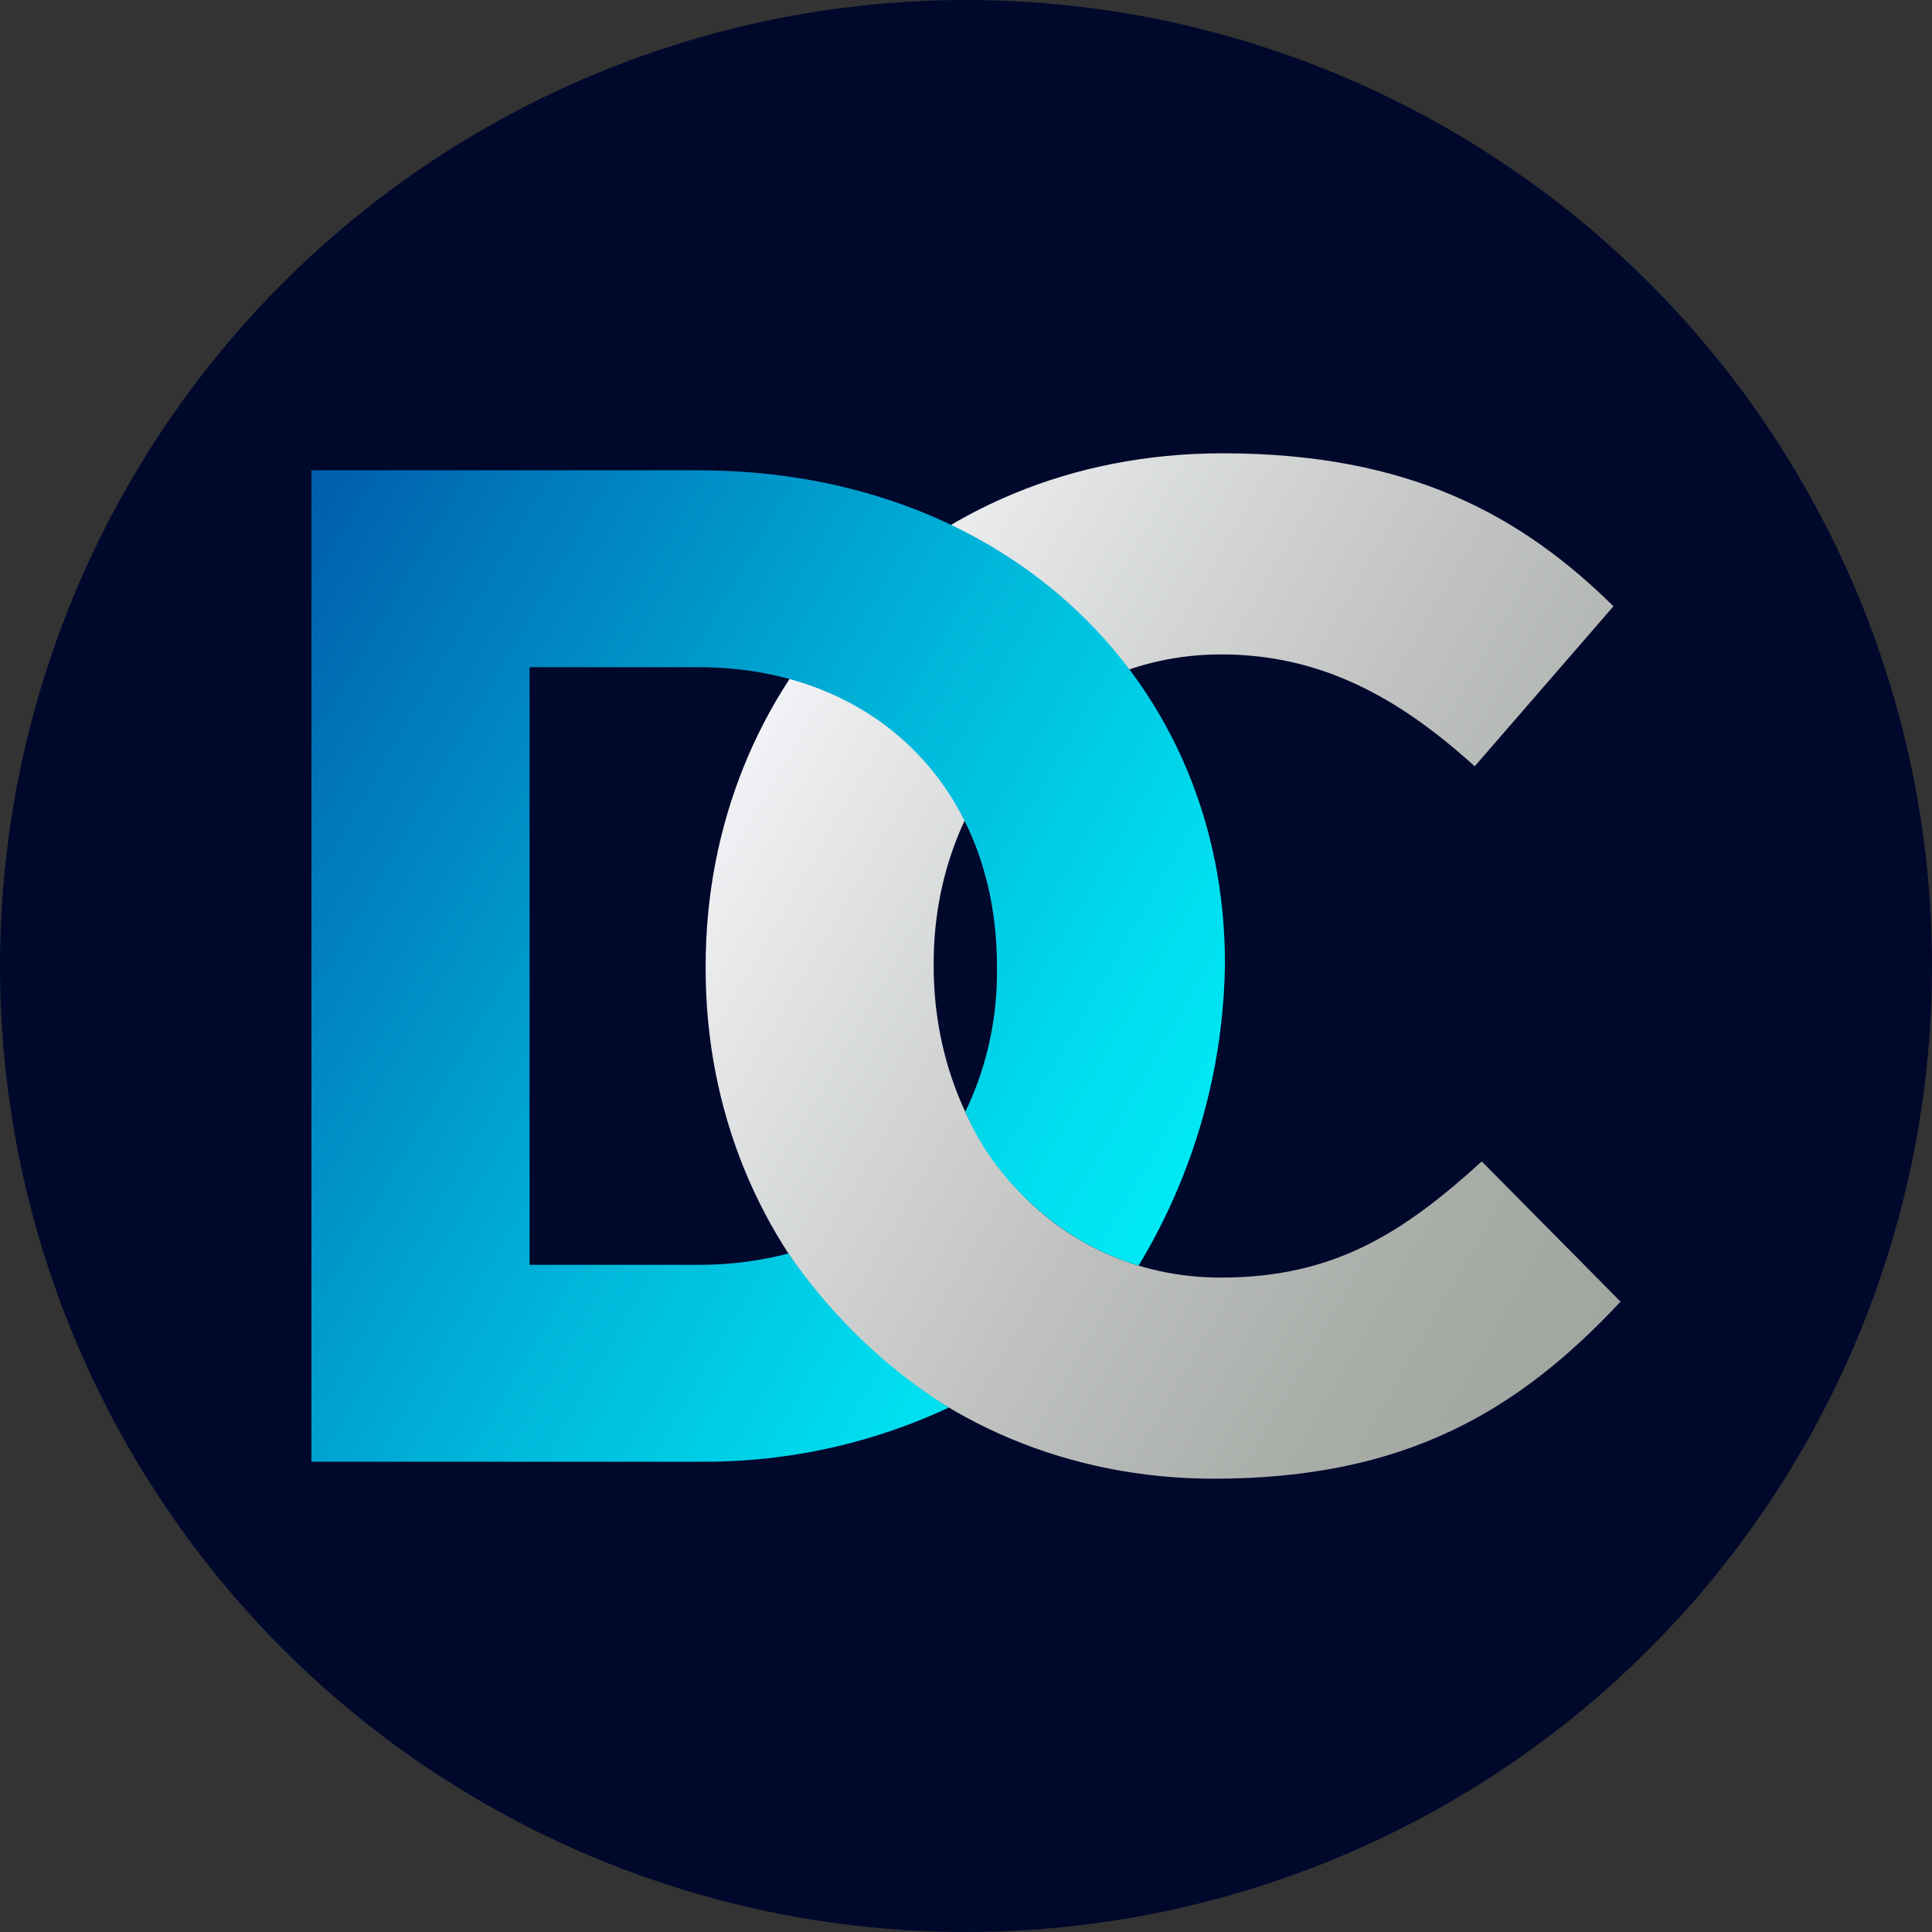 <?xml version="1.0" encoding="UTF-8"?>
<svg id="uuid-72cbf568-1d76-4fd6-9283-8e0a23b1d39f" data-name="Layer 1" xmlns="http://www.w3.org/2000/svg" xmlns:xlink="http://www.w3.org/1999/xlink" viewBox="0 0 800 800">
  <rect x="0" y="0" width="800" height="800" fill="#333333" stroke="none"/>
  <defs>
    <linearGradient id="uuid-d8800964-7b42-4a59-9876-6f7bf442e7cb" x1="320.7" y1="291.28" x2="690.72" y2="504.91" gradientUnits="userSpaceOnUse">
      <stop offset="0" stop-color="#f1f2f5"/>
      <stop offset=".13" stop-color="#e3e5e6"/>
      <stop offset=".51" stop-color="#bfc2c0"/>
      <stop offset=".81" stop-color="#a9ada8"/>
      <stop offset="1" stop-color="#a1a6a0"/>
    </linearGradient>
    <linearGradient id="uuid-afa4667a-67b4-4a51-975b-af12d3d1a1e8" x1="68.45" y1="299.54" x2="467.98" y2="530.2" gradientUnits="userSpaceOnUse">
      <stop offset="0" stop-color="#005dab"/>
      <stop offset=".19" stop-color="#007bbb"/>
      <stop offset=".57" stop-color="#00b6da"/>
      <stop offset=".85" stop-color="#00dbed"/>
      <stop offset="1" stop-color="#00e9f5"/>
    </linearGradient>
  </defs>
  <circle cx="400" cy="400" r="400" fill="#00082c"/>
  <g>
    <path d="M292.19,401.17v-1.17c0-116.7,87.97-212.3,214.06-212.3,77.41,0,123.74,25.8,161.86,63.34l-57.47,66.27c-31.67-28.74-63.92-46.33-104.98-46.33-69.2,0-119.05,57.47-119.05,127.85v1.17c0,70.37,48.68,129.02,119.05,129.02,46.92,0,75.65-18.77,107.91-48.09l57.47,58.06c-42.23,45.16-89.14,73.31-168.31,73.31-120.81,0-210.54-93.25-210.54-211.12Z" fill="url(#uuid-d8800964-7b42-4a59-9876-6f7bf442e7cb)"/>
    <path d="M289.06,194.74h-160.1v410.52h160.1c16.68.18,38.4-1.3,62.87-7.66,15.98-4.15,29.7-9.49,40.97-14.76-2.56-1.59-6.15-3.91-10.35-6.86-8-5.64-23.23-17.16-39.15-35.24-4.76-5.41-10.69-12.65-16.92-21.7-5.06,1.32-10.8,2.52-17.13,3.38-7.48,1.01-14.31,1.35-20.28,1.32h-69.79v-247.48h69.79c73.89,0,123.74,51.02,123.74,123.74v1.17c.11,8.5-.56,19.58-3.52,32.14-2.58,10.96-6.2,20.06-9.58,27.07,1.65,3.82,4.22,9.16,8.02,15.16,2.15,3.39,9.69,14.88,23.23,26.34,8.75,7.4,16.43,11.76,19.34,13.34,6.74,3.67,12.59,5.92,15.46,6.96,2.28.82,4.23,1.45,5.7,1.89,9.51-15.75,20.86-38.46,28.21-67.47,5.51-21.76,7.28-41.18,7.55-56.6v-1.17c0-115.53-89.14-204.09-218.16-204.09Z" fill="url(#uuid-afa4667a-67b4-4a51-975b-af12d3d1a1e8)"/>
  </g>
</svg>